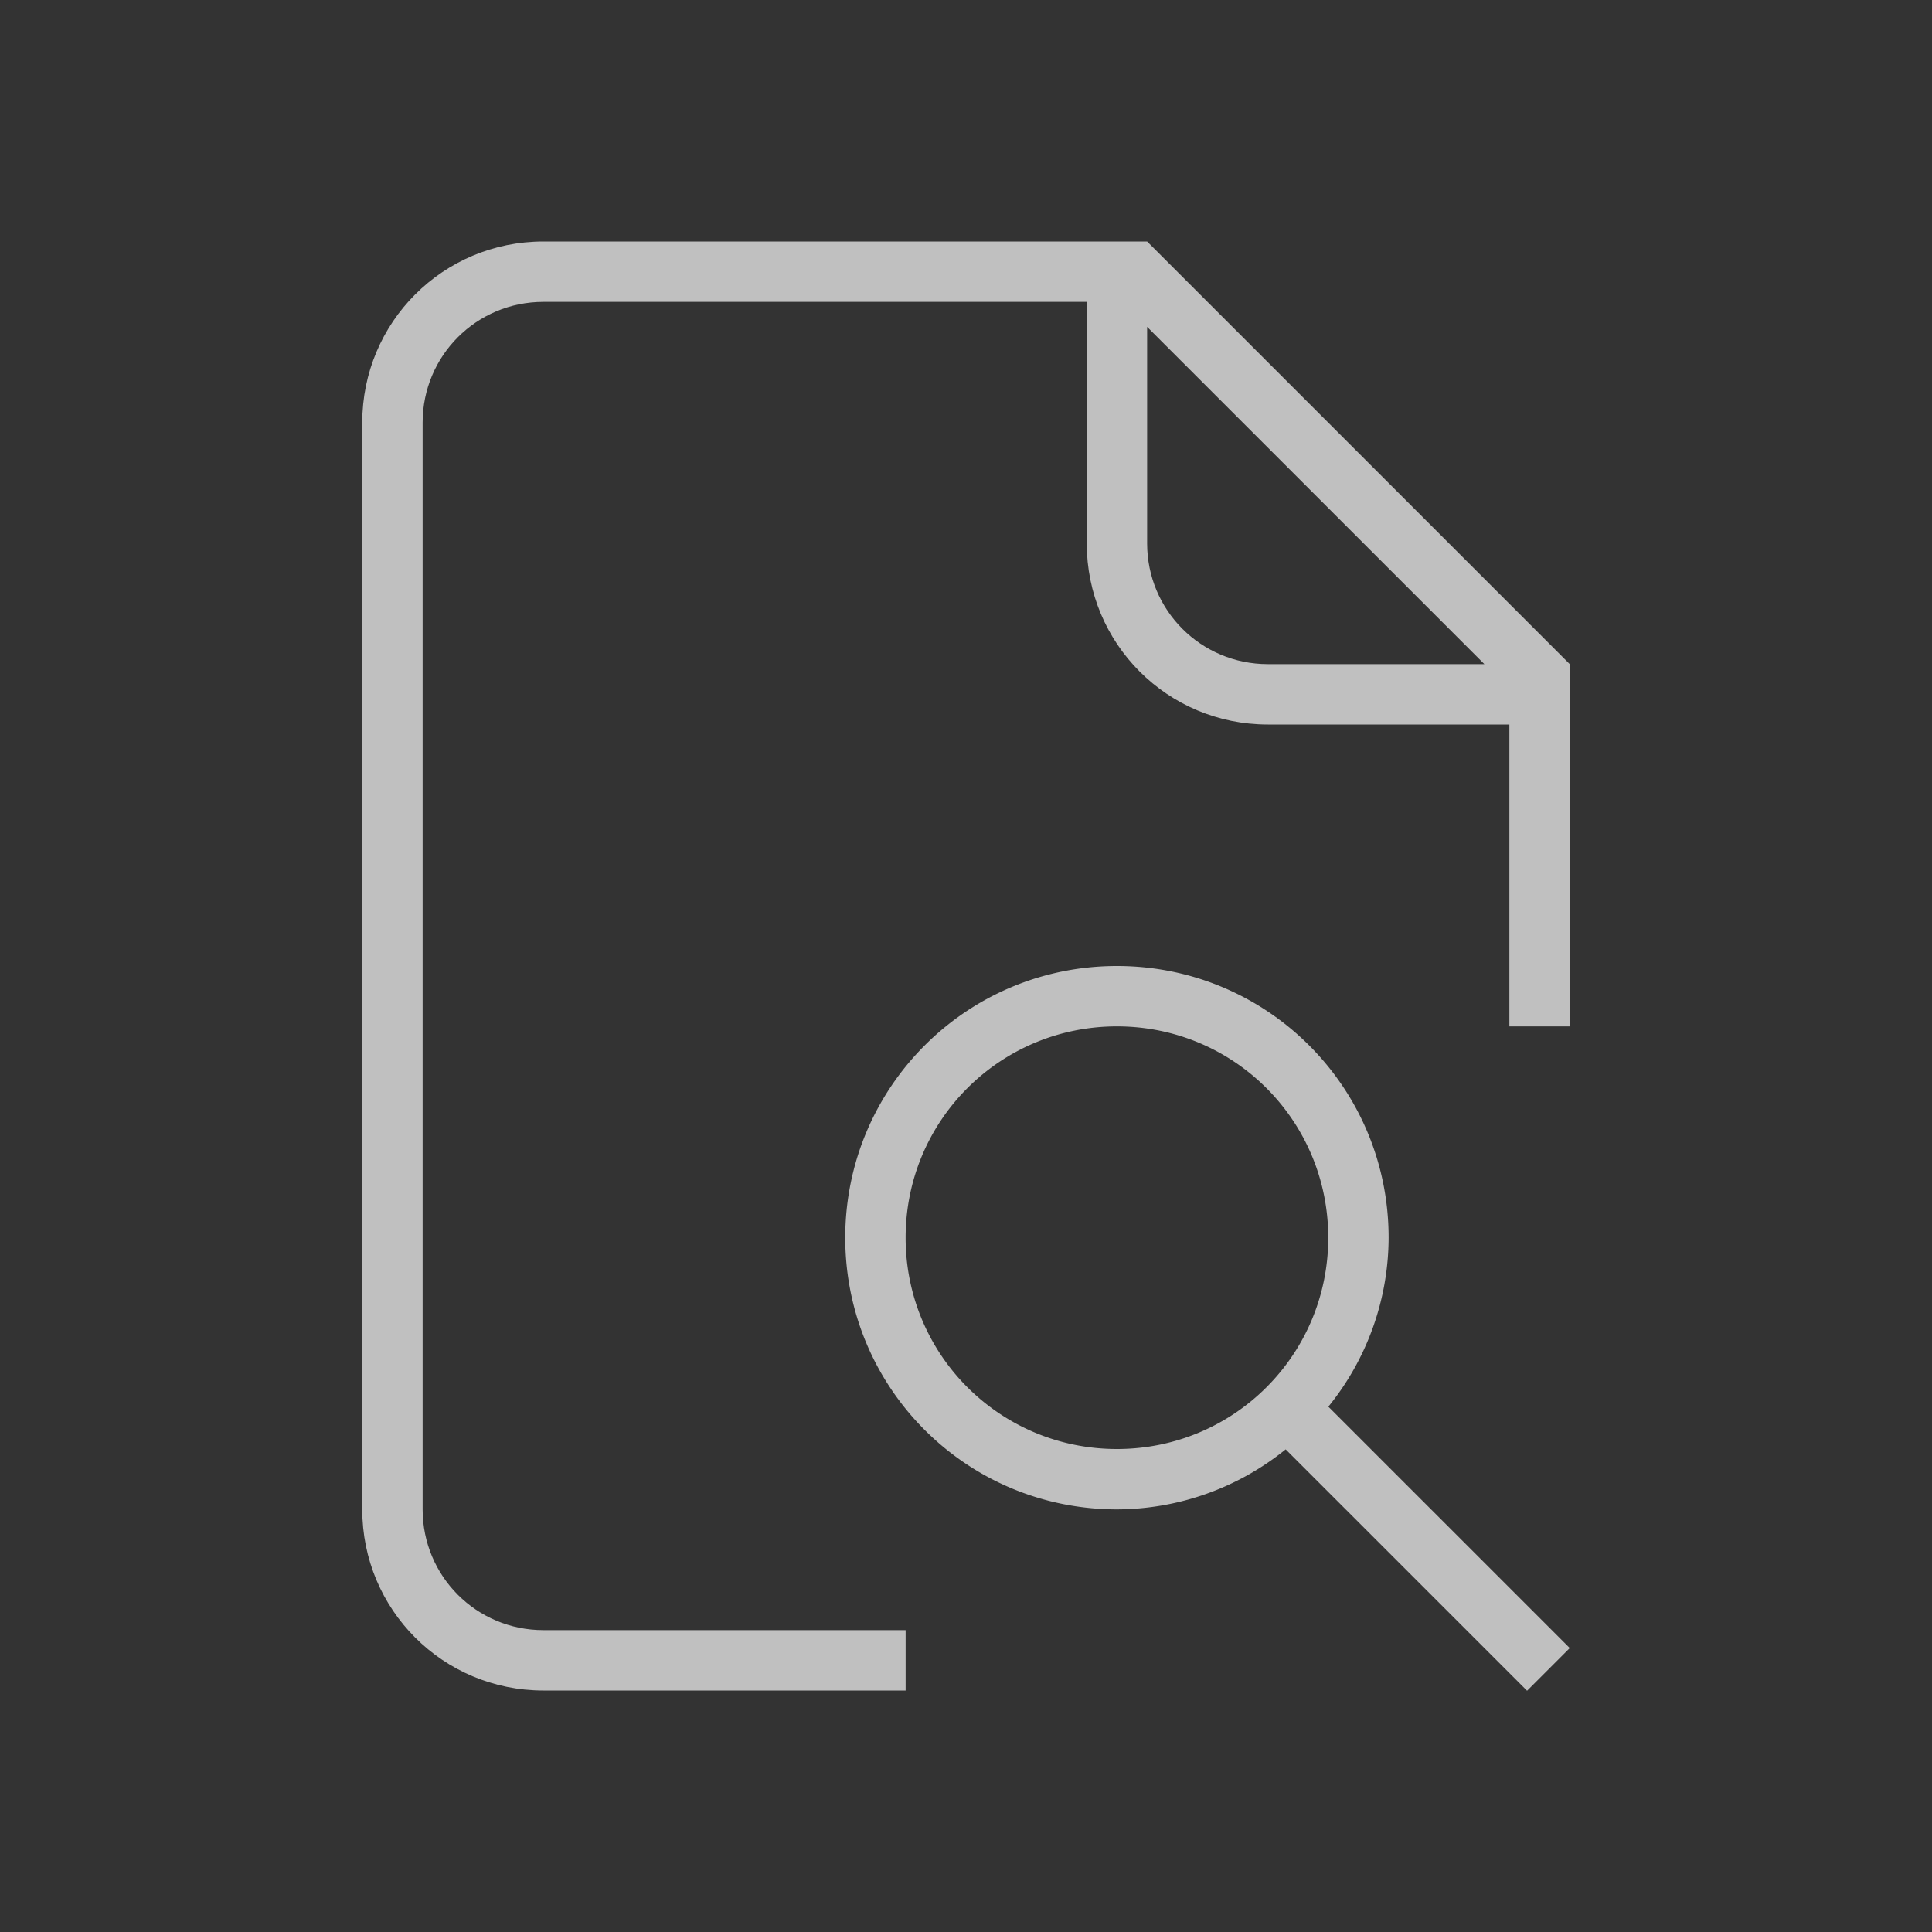 <svg xmlns="http://www.w3.org/2000/svg" viewBox="0 0 32 32">
    <rect x="0" y="0" width="32" height="32" fill="#333333" stroke="none"/>
    <defs>
        <style id="current-color-scheme" type="text/css">
            .ColorScheme-Text{color:#fdfdfd;opacity:.7}
        </style>
    </defs>
    <path fill="currentColor" d="M18.5 16c-2.493 0-4.5 2.01-4.5 4.5 0 2.493 2.01 4.5 4.5 4.5a4.462 4.462 0 0 0 2.795-.994l3.998 3.998.707-.707-3.998-3.998A4.46 4.46 0 0 0 23 20.5c0-2.493-2.01-4.5-4.5-4.5zm0 1c1.939 0 3.5 1.561 3.5 3.5S20.439 24 18.5 24 15 22.439 15 20.5s1.561-3.5 3.5-3.5z" class="ColorScheme-Text"/>
    <path fill="currentColor" d="M9 4C7.338 4 6 5.338 6 7v18c0 1.662 1.338 3 3 3h6v-1H9c-1.108 0-2-.892-2-2V7c0-1.108.892-2 2-2h9v4c0 1.662 1.338 3 3 3h4v5h1v-6l-7-7h-1zm10 1.414L24.586 11H21c-1.108 0-2-.892-2-2z" class="ColorScheme-Text"/>
</svg>
